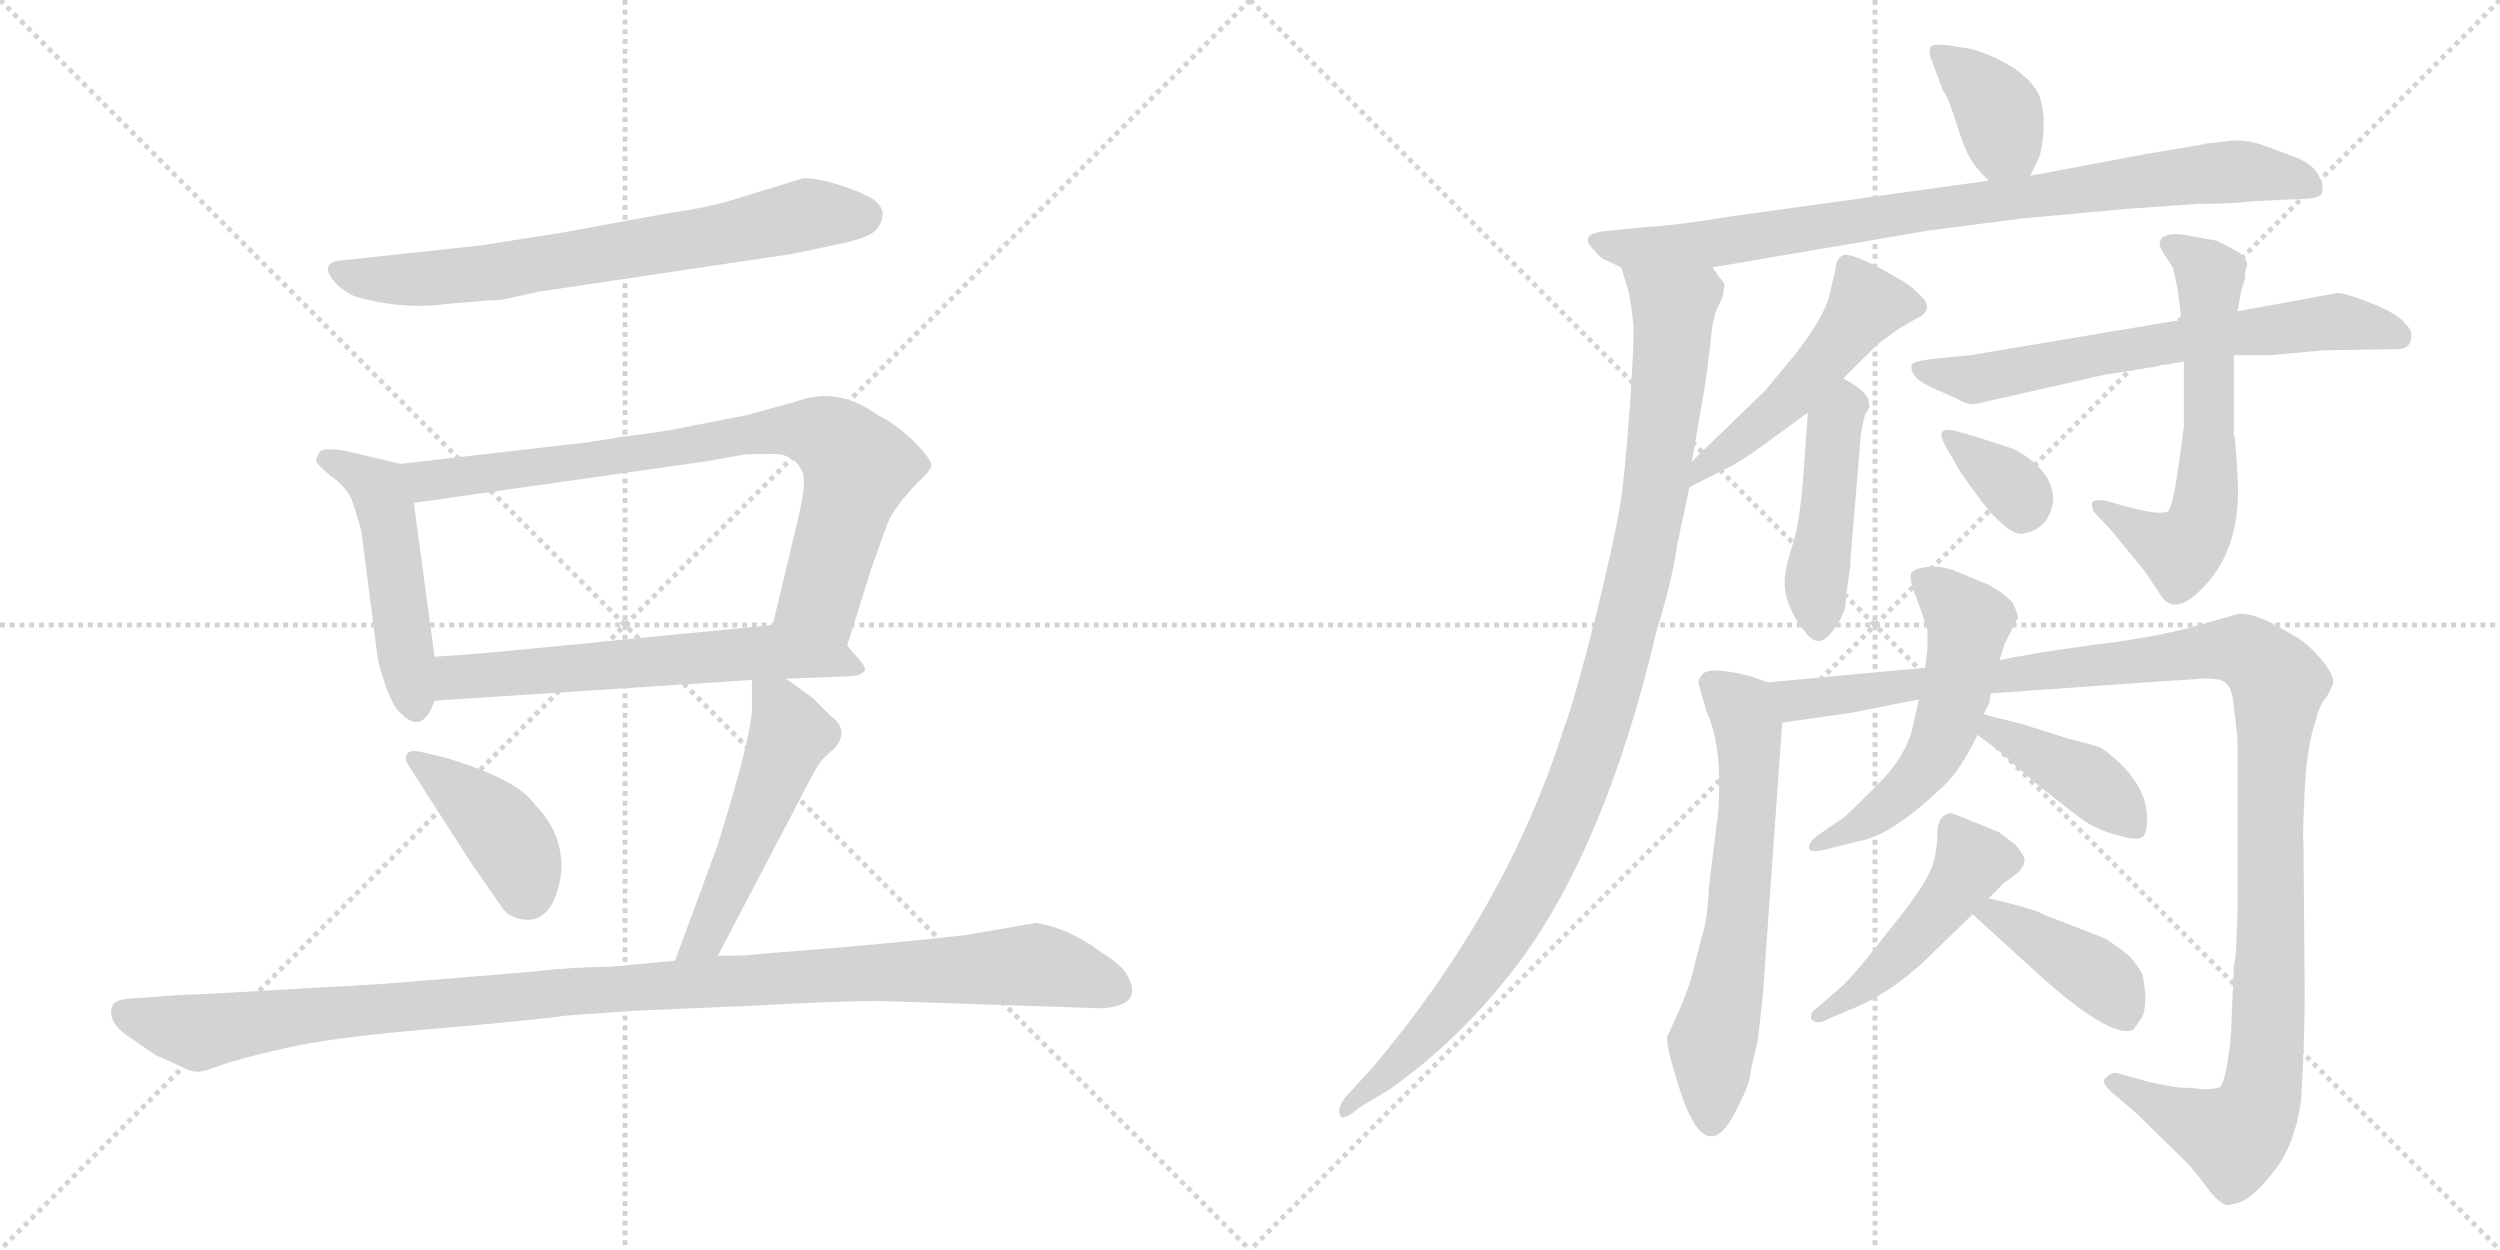 <svg version="1.1" viewBox="0 0 2048 1024" xmlns="http://www.w3.org/2000/svg">
  <g stroke="lightgray" stroke-dasharray="1,1" stroke-width="1" transform="scale(4, 4)">
    <line x1="0" y1="0" x2="256" y2="256"></line>
    <line x1="256" y1="0" x2="0" y2="256"></line>
    <line x1="128" y1="0" x2="128" y2="256"></line>
    <line x1="0" y1="128" x2="256" y2="128"></line>
    <line x1="256" y1="0" x2="512" y2="256"></line>
    <line x1="512" y1="0" x2="256" y2="256"></line>
    <line x1="384" y1="0" x2="384" y2="256"></line>
    <line x1="256" y1="128" x2="512" y2="128"></line>
  </g>
<g transform="scale(1, -1) translate(0, -850)">
   <style type="text/css">
    @keyframes keyframes0 {
      from {
       stroke: black;
       stroke-dashoffset: 691;
       stroke-width: 128;
       }
       69% {
       animation-timing-function: step-end;
       stroke: black;
       stroke-dashoffset: 0;
       stroke-width: 128;
       }
       to {
       stroke: black;
       stroke-width: 1024;
       }
       }
       #make-me-a-hanzi-animation-0 {
         animation: keyframes0 0.812s both;
         animation-delay: 0s;
         animation-timing-function: linear;
       }
    @keyframes keyframes1 {
      from {
       stroke: black;
       stroke-dashoffset: 485;
       stroke-width: 128;
       }
       61% {
       animation-timing-function: step-end;
       stroke: black;
       stroke-dashoffset: 0;
       stroke-width: 128;
       }
       to {
       stroke: black;
       stroke-width: 1024;
       }
       }
       #make-me-a-hanzi-animation-1 {
         animation: keyframes1 0.645s both;
         animation-delay: 0.812s;
         animation-timing-function: linear;
       }
    @keyframes keyframes2 {
      from {
       stroke: black;
       stroke-dashoffset: 786;
       stroke-width: 128;
       }
       72% {
       animation-timing-function: step-end;
       stroke: black;
       stroke-dashoffset: 0;
       stroke-width: 128;
       }
       to {
       stroke: black;
       stroke-width: 1024;
       }
       }
       #make-me-a-hanzi-animation-2 {
         animation: keyframes2 0.89s both;
         animation-delay: 1.457s;
         animation-timing-function: linear;
       }
    @keyframes keyframes3 {
      from {
       stroke: black;
       stroke-dashoffset: 603;
       stroke-width: 128;
       }
       66% {
       animation-timing-function: step-end;
       stroke: black;
       stroke-dashoffset: 0;
       stroke-width: 128;
       }
       to {
       stroke: black;
       stroke-width: 1024;
       }
       }
       #make-me-a-hanzi-animation-3 {
         animation: keyframes3 0.741s both;
         animation-delay: 2.347s;
         animation-timing-function: linear;
       }
    @keyframes keyframes4 {
      from {
       stroke: black;
       stroke-dashoffset: 406;
       stroke-width: 128;
       }
       57% {
       animation-timing-function: step-end;
       stroke: black;
       stroke-dashoffset: 0;
       stroke-width: 128;
       }
       to {
       stroke: black;
       stroke-width: 1024;
       }
       }
       #make-me-a-hanzi-animation-4 {
         animation: keyframes4 0.58s both;
         animation-delay: 3.087s;
         animation-timing-function: linear;
       }
    @keyframes keyframes5 {
      from {
       stroke: black;
       stroke-dashoffset: 506;
       stroke-width: 128;
       }
       62% {
       animation-timing-function: step-end;
       stroke: black;
       stroke-dashoffset: 0;
       stroke-width: 128;
       }
       to {
       stroke: black;
       stroke-width: 1024;
       }
       }
       #make-me-a-hanzi-animation-5 {
         animation: keyframes5 0.662s both;
         animation-delay: 3.668s;
         animation-timing-function: linear;
       }
    @keyframes keyframes6 {
      from {
       stroke: black;
       stroke-dashoffset: 1075;
       stroke-width: 128;
       }
       78% {
       animation-timing-function: step-end;
       stroke: black;
       stroke-dashoffset: 0;
       stroke-width: 128;
       }
       to {
       stroke: black;
       stroke-width: 1024;
       }
       }
       #make-me-a-hanzi-animation-6 {
         animation: keyframes6 1.125s both;
         animation-delay: 4.33s;
         animation-timing-function: linear;
       }
    @keyframes keyframes7 {
      from {
       stroke: black;
       stroke-dashoffset: 370;
       stroke-width: 128;
       }
       55% {
       animation-timing-function: step-end;
       stroke: black;
       stroke-dashoffset: 0;
       stroke-width: 128;
       }
       to {
       stroke: black;
       stroke-width: 1024;
       }
       }
       #make-me-a-hanzi-animation-7 {
         animation: keyframes7 0.551s both;
         animation-delay: 5.454s;
         animation-timing-function: linear;
       }
    @keyframes keyframes8 {
      from {
       stroke: black;
       stroke-dashoffset: 847;
       stroke-width: 128;
       }
       73% {
       animation-timing-function: step-end;
       stroke: black;
       stroke-dashoffset: 0;
       stroke-width: 128;
       }
       to {
       stroke: black;
       stroke-width: 1024;
       }
       }
       #make-me-a-hanzi-animation-8 {
         animation: keyframes8 0.939s both;
         animation-delay: 6.006s;
         animation-timing-function: linear;
       }
    @keyframes keyframes9 {
      from {
       stroke: black;
       stroke-dashoffset: 1031;
       stroke-width: 128;
       }
       77% {
       animation-timing-function: step-end;
       stroke: black;
       stroke-dashoffset: 0;
       stroke-width: 128;
       }
       to {
       stroke: black;
       stroke-width: 1024;
       }
       }
       #make-me-a-hanzi-animation-9 {
         animation: keyframes9 1.089s both;
         animation-delay: 6.945s;
         animation-timing-function: linear;
       }
    @keyframes keyframes10 {
      from {
       stroke: black;
       stroke-dashoffset: 497;
       stroke-width: 128;
       }
       62% {
       animation-timing-function: step-end;
       stroke: black;
       stroke-dashoffset: 0;
       stroke-width: 128;
       }
       to {
       stroke: black;
       stroke-width: 1024;
       }
       }
       #make-me-a-hanzi-animation-10 {
         animation: keyframes10 0.654s both;
         animation-delay: 8.034s;
         animation-timing-function: linear;
       }
    @keyframes keyframes11 {
      from {
       stroke: black;
       stroke-dashoffset: 450;
       stroke-width: 128;
       }
       59% {
       animation-timing-function: step-end;
       stroke: black;
       stroke-dashoffset: 0;
       stroke-width: 128;
       }
       to {
       stroke: black;
       stroke-width: 1024;
       }
       }
       #make-me-a-hanzi-animation-11 {
         animation: keyframes11 0.616s both;
         animation-delay: 8.688s;
         animation-timing-function: linear;
       }
    @keyframes keyframes12 {
      from {
       stroke: black;
       stroke-dashoffset: 656;
       stroke-width: 128;
       }
       68% {
       animation-timing-function: step-end;
       stroke: black;
       stroke-dashoffset: 0;
       stroke-width: 128;
       }
       to {
       stroke: black;
       stroke-width: 1024;
       }
       }
       #make-me-a-hanzi-animation-12 {
         animation: keyframes12 0.784s both;
         animation-delay: 9.305s;
         animation-timing-function: linear;
       }
    @keyframes keyframes13 {
      from {
       stroke: black;
       stroke-dashoffset: 603;
       stroke-width: 128;
       }
       66% {
       animation-timing-function: step-end;
       stroke: black;
       stroke-dashoffset: 0;
       stroke-width: 128;
       }
       to {
       stroke: black;
       stroke-width: 1024;
       }
       }
       #make-me-a-hanzi-animation-13 {
         animation: keyframes13 0.741s both;
         animation-delay: 10.088s;
         animation-timing-function: linear;
       }
    @keyframes keyframes14 {
      from {
       stroke: black;
       stroke-dashoffset: 342;
       stroke-width: 128;
       }
       53% {
       animation-timing-function: step-end;
       stroke: black;
       stroke-dashoffset: 0;
       stroke-width: 128;
       }
       to {
       stroke: black;
       stroke-width: 1024;
       }
       }
       #make-me-a-hanzi-animation-14 {
         animation: keyframes14 0.528s both;
         animation-delay: 10.829s;
         animation-timing-function: linear;
       }
    @keyframes keyframes15 {
      from {
       stroke: black;
       stroke-dashoffset: 625;
       stroke-width: 128;
       }
       67% {
       animation-timing-function: step-end;
       stroke: black;
       stroke-dashoffset: 0;
       stroke-width: 128;
       }
       to {
       stroke: black;
       stroke-width: 1024;
       }
       }
       #make-me-a-hanzi-animation-15 {
         animation: keyframes15 0.759s both;
         animation-delay: 11.357s;
         animation-timing-function: linear;
       }
    @keyframes keyframes16 {
      from {
       stroke: black;
       stroke-dashoffset: 1170;
       stroke-width: 128;
       }
       79% {
       animation-timing-function: step-end;
       stroke: black;
       stroke-dashoffset: 0;
       stroke-width: 128;
       }
       to {
       stroke: black;
       stroke-width: 1024;
       }
       }
       #make-me-a-hanzi-animation-16 {
         animation: keyframes16 1.202s both;
         animation-delay: 12.116s;
         animation-timing-function: linear;
       }
    @keyframes keyframes17 {
      from {
       stroke: black;
       stroke-dashoffset: 542;
       stroke-width: 128;
       }
       64% {
       animation-timing-function: step-end;
       stroke: black;
       stroke-dashoffset: 0;
       stroke-width: 128;
       }
       to {
       stroke: black;
       stroke-width: 1024;
       }
       }
       #make-me-a-hanzi-animation-17 {
         animation: keyframes17 0.691s both;
         animation-delay: 13.318s;
         animation-timing-function: linear;
       }
    @keyframes keyframes18 {
      from {
       stroke: black;
       stroke-dashoffset: 406;
       stroke-width: 128;
       }
       57% {
       animation-timing-function: step-end;
       stroke: black;
       stroke-dashoffset: 0;
       stroke-width: 128;
       }
       to {
       stroke: black;
       stroke-width: 1024;
       }
       }
       #make-me-a-hanzi-animation-18 {
         animation: keyframes18 0.58s both;
         animation-delay: 14.009s;
         animation-timing-function: linear;
       }
    @keyframes keyframes19 {
      from {
       stroke: black;
       stroke-dashoffset: 471;
       stroke-width: 128;
       }
       61% {
       animation-timing-function: step-end;
       stroke: black;
       stroke-dashoffset: 0;
       stroke-width: 128;
       }
       to {
       stroke: black;
       stroke-width: 1024;
       }
       }
       #make-me-a-hanzi-animation-19 {
         animation: keyframes19 0.633s both;
         animation-delay: 14.59s;
         animation-timing-function: linear;
       }
    @keyframes keyframes20 {
      from {
       stroke: black;
       stroke-dashoffset: 405;
       stroke-width: 128;
       }
       57% {
       animation-timing-function: step-end;
       stroke: black;
       stroke-dashoffset: 0;
       stroke-width: 128;
       }
       to {
       stroke: black;
       stroke-width: 1024;
       }
       }
       #make-me-a-hanzi-animation-20 {
         animation: keyframes20 0.58s both;
         animation-delay: 15.223s;
         animation-timing-function: linear;
       }
</style>
<path d="M 394.0 649.0 L 283.0 637.0 Q 259.0 636.0 275.0 618.0 Q 282.0 611.0 291.0 607.0 Q 330.0 596.0 366.0 601.0 L 402.0 604.0 Q 409.0 604.0 414.0 605.0 L 441.0 611.0 L 649.0 642.0 L 687.0 650.0 Q 712.0 655.0 718.0 662.0 Q 723.0 668.0 723.0 675.0 Q 723.0 681.0 715.0 687.0 Q 707.0 692.0 689.0 698.0 Q 671.0 704.0 658.0 704.0 L 606.0 688.0 Q 581.0 680.0 551.0 676.0 L 458.0 659.0 L 394.0 649.0 Z" fill="lightgray"></path> 
<path d="M 328.0 470.0 L 286.0 480.0 Q 265.0 484.0 262.0 480.0 Q 259.0 475.0 259.0 473.0 Q 258.0 471.0 271.0 460.0 Q 283.0 452.0 288.0 441.0 Q 292.0 430.0 296.0 415.0 L 309.0 314.0 Q 310.0 305.0 316.0 288.0 Q 322.0 271.0 328.0 266.0 Q 346.0 247.0 356.0 276.0 L 356.0 312.0 L 339.0 438.0 C 335.0 468.0 335.0 468.0 328.0 470.0 Z" fill="lightgray"></path> 
<path d="M 694.0 321.0 L 714.0 385.0 L 727.0 421.0 Q 732.0 434.0 752.0 455.0 Q 761.0 463.0 763.0 468.0 Q 764.0 473.0 748.0 489.0 Q 732.0 504.0 719.0 510.0 Q 686.0 534.0 652.0 521.0 L 612.0 510.0 L 561.0 500.0 Q 542.0 496.0 508.0 492.0 Q 480.0 487.0 467.0 486.0 L 328.0 470.0 C 298.0 467.0 309.0 434.0 339.0 438.0 L 578.0 472.0 L 612.0 478.0 L 630.0 478.0 Q 641.0 479.0 649.0 474.0 Q 654.0 471.0 658.0 462.0 Q 660.0 451.0 654.0 426.0 L 633.0 338.0 C 626.0 309.0 685.0 292.0 694.0 321.0 Z" fill="lightgray"></path> 
<path d="M 644.0 294.0 L 696.0 296.0 Q 704.0 296.0 708.0 300.0 Q 711.0 303.0 700.0 314.0 L 694.0 321.0 C 675.0 342.0 663.0 341.0 633.0 338.0 L 429.0 318.0 Q 389.0 314.0 356.0 312.0 C 326.0 310.0 326.0 274.0 356.0 276.0 L 616.0 293.0 L 644.0 294.0 Z" fill="lightgray"></path> 
<path d="M 366.0 229.0 L 345.0 234.0 Q 337.0 236.0 334.0 233.0 Q 331.0 229.0 334.0 224.0 L 386.0 143.0 L 411.0 107.0 Q 416.0 99.0 427.0 97.0 Q 447.0 93.0 456.0 118.0 Q 460.0 130.0 460.0 142.0 Q 459.0 170.0 438.0 191.0 Q 425.0 211.0 366.0 229.0 Z" fill="lightgray"></path> 
<path d="M 588.0 67.0 L 664.0 212.0 Q 671.0 226.0 677.0 231.0 Q 682.0 236.0 683.0 236.0 Q 697.0 252.0 680.0 264.0 L 666.0 278.0 L 644.0 294.0 C 620.0 312.0 616.0 314.0 616.0 293.0 L 616.0 270.0 Q 616.0 248.0 588.0 158.0 L 553.0 63.0 C 543.0 35.0 574.0 40.0 588.0 67.0 Z" fill="lightgray"></path> 
<path d="M 314.0 44.0 L 174.0 36.0 Q 143.0 35.0 122.0 33.0 L 106.0 32.0 Q 94.0 31.0 92.0 26.0 Q 87.0 12.0 108.0 -1.0 Q 128.0 -15.0 129.0 -15.0 L 149.0 -24.0 Q 156.0 -28.0 162.0 -28.0 Q 167.0 -28.0 180.0 -23.0 Q 193.0 -18.0 232.0 -9.0 Q 270.0 0.0 353.0 7.0 Q 435.0 14.0 464.0 18.0 L 520.0 22.0 L 614.0 26.0 Q 686.0 30.0 721.0 30.0 L 902.0 24.0 Q 937.0 26.0 924.0 50.0 Q 920.0 59.0 902.0 70.0 Q 877.0 89.0 849.0 94.0 L 791.0 84.0 Q 757.0 80.0 690.0 74.0 L 616.0 68.0 Q 613.0 67.0 588.0 67.0 L 553.0 63.0 L 500.0 58.0 Q 470.0 58.0 436.0 54.0 L 314.0 44.0 Z" fill="lightgray"></path> 
<path d="M 1663.0 706.0 L 1669.0 718.0 Q 1673.0 725.0 1674.0 743.0 Q 1675.0 761.0 1670.0 773.0 Q 1664.0 785.0 1647.0 796.0 Q 1630.0 806.0 1614.0 810.0 L 1596.0 813.0 Q 1584.0 814.0 1582.0 812.0 Q 1579.0 809.0 1583.0 799.0 L 1592.0 775.0 Q 1595.0 773.0 1602.0 751.0 Q 1609.0 729.0 1613.0 722.0 Q 1617.0 714.0 1629.0 702.0 C 1650.0 681.0 1650.0 680.0 1663.0 706.0 Z" fill="lightgray"></path> 
<path d="M 1656.0 671.0 L 1743.0 679.0 L 1801.0 683.0 Q 1831.0 683.0 1843.0 685.0 L 1883.0 687.0 Q 1899.0 687.0 1902.0 691.0 Q 1904.0 698.0 1900.0 705.0 Q 1896.0 715.0 1881.0 721.0 L 1854.0 731.0 Q 1843.0 735.0 1830.0 735.0 L 1814.0 733.0 Q 1809.0 733.0 1801.0 731.0 L 1759.0 724.0 L 1663.0 706.0 L 1629.0 702.0 L 1420.0 673.0 Q 1371.0 665.0 1348.0 664.0 L 1318.0 661.0 Q 1291.0 659.0 1306.0 645.0 Q 1311.0 639.0 1313.0 638.0 L 1328.0 631.0 L 1403.0 631.0 L 1579.0 661.0 L 1656.0 671.0 Z" fill="lightgray"></path> 
<path d="M 1328.0 631.0 L 1334.0 612.0 Q 1337.0 597.0 1338.0 584.0 Q 1339.0 571.0 1335.0 515.0 Q 1331.0 459.0 1327.0 435.0 Q 1323.0 410.0 1307.0 344.0 Q 1290.0 277.0 1281.0 253.0 Q 1234.0 105.0 1124.0 -25.0 L 1102.0 -49.0 Q 1095.0 -58.0 1098.0 -64.0 Q 1100.0 -69.0 1114.0 -57.0 L 1139.0 -42.0 Q 1198.0 0.0 1244.0 61.0 Q 1316.0 158.0 1357.0 333.0 Q 1370.0 375.0 1374.0 404.0 L 1384.0 451.0 L 1386.0 472.0 L 1396.0 530.0 Q 1398.0 542.0 1401.0 567.0 Q 1403.0 592.0 1408.0 600.0 Q 1412.0 607.0 1412.0 613.0 Q 1414.0 616.0 1411.0 620.0 Q 1408.0 623.0 1403.0 631.0 C 1392.0 659.0 1320.0 660.0 1328.0 631.0 Z" fill="lightgray"></path> 
<path d="M 1384.0 451.0 L 1418.0 468.0 Q 1432.0 476.0 1444.0 485.0 L 1481.0 512.0 L 1510.0 540.0 L 1524.0 554.0 Q 1539.0 569.0 1542.0 571.0 L 1556.0 581.0 L 1568.0 588.0 Q 1584.0 595.0 1576.0 605.0 Q 1568.0 614.0 1560.0 619.0 L 1539.0 631.0 Q 1515.0 643.0 1510.0 641.0 Q 1504.0 638.0 1504.0 631.0 L 1500.0 614.0 Q 1497.0 593.0 1470.0 559.0 L 1446.0 530.0 L 1386.0 472.0 C 1364.0 451.0 1357.0 438.0 1384.0 451.0 Z" fill="lightgray"></path> 
<path d="M 1481.0 512.0 L 1477.0 456.0 Q 1474.0 420.0 1468.0 402.0 Q 1462.0 384.0 1462.0 373.0 Q 1462.0 362.0 1467.0 351.0 Q 1472.0 340.0 1479.0 332.0 Q 1485.0 324.0 1491.0 325.0 Q 1497.0 326.0 1504.0 337.0 Q 1511.0 347.0 1512.0 355.0 Q 1512.0 363.0 1513.0 367.0 L 1515.0 381.0 Q 1516.0 385.0 1516.0 393.0 L 1524.0 489.0 Q 1524.0 495.0 1528.0 511.0 Q 1533.0 517.0 1531.0 520.0 Q 1531.0 529.0 1510.0 540.0 C 1484.0 555.0 1483.0 542.0 1481.0 512.0 Z" fill="lightgray"></path> 
<path d="M 1787.0 588.0 L 1614.0 559.0 L 1583.0 556.0 Q 1567.0 554.0 1566.0 551.0 Q 1564.0 540.0 1586.0 531.0 L 1604.0 523.0 Q 1612.0 518.0 1618.0 519.0 L 1724.0 543.0 L 1768.0 550.0 L 1770.0 551.0 L 1773.0 551.0 L 1784.0 553.0 Q 1787.0 553.0 1789.0 554.0 L 1830.0 559.0 L 1860.0 559.0 L 1903.0 563.0 L 1965.0 564.0 Q 1973.0 564.0 1975.0 571.5 Q 1977.0 579.0 1971.0 584.0 Q 1966.0 592.0 1944.0 601.0 Q 1922.0 610.0 1915.0 610.0 L 1833.0 595.0 L 1787.0 588.0 Z" fill="lightgray"></path> 
<path d="M 1841.0 633.0 Q 1841.0 638.0 1833.0 644.0 Q 1818.0 652.0 1815.0 653.0 L 1787.0 658.0 Q 1775.0 659.0 1771.0 655.0 Q 1767.0 651.0 1772.0 643.0 L 1780.0 631.0 Q 1783.0 617.0 1784.0 613.0 L 1787.0 588.0 L 1789.0 554.0 L 1789.0 501.0 Q 1789.0 499.0 1784.5 467.0 Q 1780.0 435.0 1776.0 431.0 Q 1771.0 429.0 1759.0 431.0 L 1742.0 435.0 L 1724.0 440.0 Q 1715.0 441.0 1714.0 438.5 Q 1713.0 436.0 1715.0 431.0 L 1730.0 415.0 L 1757.0 382.0 L 1769.0 364.0 Q 1780.0 345.0 1801.0 365.0 Q 1837.0 398.0 1833.0 460.0 L 1832.0 476.0 L 1831.0 488.0 L 1831.0 491.0 L 1830.0 493.0 L 1830.0 559.0 L 1833.0 595.0 L 1836.0 612.0 L 1839.0 621.0 Q 1839.0 629.0 1841.0 633.0 Z" fill="lightgray"></path> 
<path d="M 1602.0 497.0 Q 1593.0 499.0 1591.0 496.0 Q 1589.0 493.0 1594.0 484.0 L 1605.0 465.0 Q 1628.0 431.0 1638.0 423.0 Q 1650.0 411.0 1658.0 413.0 Q 1679.0 417.0 1682.0 440.0 Q 1682.0 465.0 1650.0 482.0 Q 1620.0 492.0 1616.0 493.0 L 1602.0 497.0 Z" fill="lightgray"></path> 
<path d="M 1448.0 291.0 L 1437.0 295.0 Q 1429.0 298.0 1414.0 300.0 Q 1399.0 302.0 1395.0 298.0 Q 1390.0 293.0 1392.0 288.0 L 1398.0 267.0 Q 1406.0 250.0 1408.0 223.0 Q 1409.0 195.0 1407.0 180.0 L 1400.0 124.0 Q 1399.0 97.0 1394.0 82.0 L 1385.0 47.0 Q 1379.0 29.0 1374.0 19.0 L 1366.0 1.0 Q 1364.0 -4.0 1374.0 -36.0 Q 1396.0 -110.0 1421.0 -62.0 Q 1430.0 -45.0 1433.0 -35.0 L 1435.0 -23.0 Q 1438.0 -12.0 1440.0 -2.0 L 1444.0 33.0 L 1460.0 258.0 C 1462.0 286.0 1462.0 286.0 1448.0 291.0 Z" fill="lightgray"></path> 
<path d="M 1577.0 303.0 L 1448.0 291.0 C 1418.0 288.0 1430.0 254.0 1460.0 258.0 L 1516.0 266.0 Q 1566.0 276.0 1572.0 277.0 L 1631.0 282.0 L 1758.0 291.0 Q 1788.0 293.0 1804.0 294.0 Q 1819.0 295.0 1824.0 290.0 Q 1829.0 285.0 1830.0 270.0 L 1833.0 245.0 L 1833.0 100.0 L 1832.0 79.0 Q 1832.0 67.0 1830.0 59.0 L 1828.0 13.0 Q 1828.0 1.0 1825.0 -19.0 Q 1822.0 -38.0 1818.0 -41.0 Q 1808.0 -43.0 1802.0 -42.0 Q 1795.0 -41.0 1785.0 -41.0 L 1763.0 -37.0 L 1734.0 -29.0 Q 1730.0 -28.0 1724.0 -34.0 Q 1722.0 -37.0 1729.0 -44.0 L 1749.0 -61.0 L 1789.0 -100.0 Q 1798.0 -109.0 1808.0 -123.0 Q 1818.0 -136.0 1824.0 -137.0 Q 1826.0 -138.0 1837.0 -134.0 Q 1848.0 -129.0 1864.0 -108.0 Q 1880.0 -87.0 1885.0 -52.0 Q 1888.0 -4.0 1888.0 37.0 L 1887.0 161.0 Q 1886.0 162.0 1888.0 202.0 Q 1890.0 241.0 1897.0 259.0 Q 1900.0 273.0 1906.0 279.0 L 1911.0 289.0 Q 1913.0 295.0 1904.0 307.0 Q 1895.0 318.0 1886.0 325.0 Q 1877.0 331.0 1858.0 341.0 Q 1838.0 350.0 1830.0 346.0 L 1812.0 341.0 Q 1775.0 329.0 1717.0 322.0 Q 1658.0 314.0 1638.0 309.0 L 1577.0 303.0 Z" fill="lightgray"></path> 
<path d="M 1579.0 333.0 L 1579.0 319.0 L 1577.0 303.0 L 1572.0 277.0 L 1567.0 255.0 Q 1562.0 231.0 1537.5 206.5 Q 1513.0 182.0 1510.0 180.0 L 1488.0 165.0 Q 1481.0 159.0 1482.0 155.0 Q 1483.0 151.0 1495.0 154.0 L 1523.0 161.0 Q 1549.0 165.0 1592.0 206.0 Q 1606.0 219.0 1620.0 248.0 L 1625.0 265.0 L 1630.0 275.0 L 1630.0 278.0 L 1631.0 282.0 L 1638.0 309.0 L 1642.0 322.0 L 1652.0 342.0 L 1653.0 343.0 Q 1654.0 345.0 1649.0 356.0 Q 1642.0 364.0 1629.0 371.0 L 1600.0 383.0 Q 1588.0 387.0 1578.0 385.5 Q 1568.0 384.0 1566.0 381.0 Q 1564.0 378.0 1567.0 368.0 L 1574.0 349.0 L 1579.0 333.0 Z" fill="lightgray"></path> 
<path d="M 1620.0 248.0 L 1640.0 233.0 Q 1664.0 210.0 1708.0 177.0 Q 1723.0 168.0 1738.0 165.0 Q 1752.0 161.0 1756.0 165.0 Q 1759.0 169.0 1759.0 179.0 Q 1759.0 210.0 1722.0 237.0 Q 1718.0 239.0 1694.0 245.0 L 1656.0 257.0 Q 1631.0 263.0 1625.0 265.0 C 1596.0 273.0 1596.0 266.0 1620.0 248.0 Z" fill="lightgray"></path> 
<path d="M 1558.0 101.0 L 1531.0 67.0 Q 1519.0 52.0 1510.0 43.0 L 1488.0 24.0 Q 1482.0 20.0 1484.0 15.0 Q 1489.0 10.0 1497.0 15.0 L 1523.0 26.0 Q 1556.0 41.0 1587.0 73.0 L 1616.0 101.0 L 1629.0 114.0 L 1642.0 127.0 L 1653.0 135.0 Q 1658.0 140.0 1658.5 144.5 Q 1659.0 149.0 1651.0 158.0 L 1638.0 168.0 Q 1636.0 169.0 1617.5 176.5 Q 1599.0 184.0 1598.0 184.0 Q 1587.0 182.0 1587.0 167.0 Q 1587.0 152.0 1582.5 139.5 Q 1578.0 127.0 1558.0 101.0 Z" fill="lightgray"></path> 
<path d="M 1616.0 101.0 L 1672.0 50.0 Q 1728.0 0.0 1747.0 6.0 Q 1749.0 8.0 1755.0 17.0 Q 1760.0 29.0 1755.0 52.0 Q 1750.0 61.0 1745.0 66.0 Q 1740.0 71.0 1725.0 81.0 L 1684.0 97.0 Q 1675.0 100.0 1672.0 102.0 Q 1668.0 104.0 1650.0 109.0 Q 1631.0 114.0 1629.0 114.0 C 1600.0 120.0 1594.0 121.0 1616.0 101.0 Z" fill="lightgray"></path> 
      <clipPath id="make-me-a-hanzi-clip-0">
      <path d="M 394.0 649.0 L 283.0 637.0 Q 259.0 636.0 275.0 618.0 Q 282.0 611.0 291.0 607.0 Q 330.0 596.0 366.0 601.0 L 402.0 604.0 Q 409.0 604.0 414.0 605.0 L 441.0 611.0 L 649.0 642.0 L 687.0 650.0 Q 712.0 655.0 718.0 662.0 Q 723.0 668.0 723.0 675.0 Q 723.0 681.0 715.0 687.0 Q 707.0 692.0 689.0 698.0 Q 671.0 704.0 658.0 704.0 L 606.0 688.0 Q 581.0 680.0 551.0 676.0 L 458.0 659.0 L 394.0 649.0 Z" fill="lightgray"></path>
      </clipPath>
      <path clip-path="url(#make-me-a-hanzi-clip-0)" d="M 278.0 628.0 L 317.0 620.0 L 394.0 626.0 L 660.0 674.0 L 708.0 673.0 " fill="none" id="make-me-a-hanzi-animation-0" stroke-dasharray="563 1126" stroke-linecap="round"></path>

      <clipPath id="make-me-a-hanzi-clip-1">
      <path d="M 328.0 470.0 L 286.0 480.0 Q 265.0 484.0 262.0 480.0 Q 259.0 475.0 259.0 473.0 Q 258.0 471.0 271.0 460.0 Q 283.0 452.0 288.0 441.0 Q 292.0 430.0 296.0 415.0 L 309.0 314.0 Q 310.0 305.0 316.0 288.0 Q 322.0 271.0 328.0 266.0 Q 346.0 247.0 356.0 276.0 L 356.0 312.0 L 339.0 438.0 C 335.0 468.0 335.0 468.0 328.0 470.0 Z" fill="lightgray"></path>
      </clipPath>
      <path clip-path="url(#make-me-a-hanzi-clip-1)" d="M 266.0 474.0 L 310.0 450.0 L 341.0 274.0 " fill="none" id="make-me-a-hanzi-animation-1" stroke-dasharray="357 714" stroke-linecap="round"></path>

      <clipPath id="make-me-a-hanzi-clip-2">
      <path d="M 694.0 321.0 L 714.0 385.0 L 727.0 421.0 Q 732.0 434.0 752.0 455.0 Q 761.0 463.0 763.0 468.0 Q 764.0 473.0 748.0 489.0 Q 732.0 504.0 719.0 510.0 Q 686.0 534.0 652.0 521.0 L 612.0 510.0 L 561.0 500.0 Q 542.0 496.0 508.0 492.0 Q 480.0 487.0 467.0 486.0 L 328.0 470.0 C 298.0 467.0 309.0 434.0 339.0 438.0 L 578.0 472.0 L 612.0 478.0 L 630.0 478.0 Q 641.0 479.0 649.0 474.0 Q 654.0 471.0 658.0 462.0 Q 660.0 451.0 654.0 426.0 L 633.0 338.0 C 626.0 309.0 685.0 292.0 694.0 321.0 Z" fill="lightgray"></path>
      </clipPath>
      <path clip-path="url(#make-me-a-hanzi-clip-2)" d="M 336.0 467.0 L 345.0 458.0 L 359.0 456.0 L 609.0 494.0 L 674.0 494.0 L 703.0 467.0 L 672.0 361.0 L 688.0 330.0 " fill="none" id="make-me-a-hanzi-animation-2" stroke-dasharray="658 1316" stroke-linecap="round"></path>

      <clipPath id="make-me-a-hanzi-clip-3">
      <path d="M 644.0 294.0 L 696.0 296.0 Q 704.0 296.0 708.0 300.0 Q 711.0 303.0 700.0 314.0 L 694.0 321.0 C 675.0 342.0 663.0 341.0 633.0 338.0 L 429.0 318.0 Q 389.0 314.0 356.0 312.0 C 326.0 310.0 326.0 274.0 356.0 276.0 L 616.0 293.0 L 644.0 294.0 Z" fill="lightgray"></path>
      </clipPath>
      <path clip-path="url(#make-me-a-hanzi-clip-3)" d="M 363.0 282.0 L 372.0 294.0 L 392.0 297.0 L 627.0 316.0 L 683.0 311.0 L 701.0 302.0 " fill="none" id="make-me-a-hanzi-animation-3" stroke-dasharray="475 950" stroke-linecap="round"></path>

      <clipPath id="make-me-a-hanzi-clip-4">
      <path d="M 366.0 229.0 L 345.0 234.0 Q 337.0 236.0 334.0 233.0 Q 331.0 229.0 334.0 224.0 L 386.0 143.0 L 411.0 107.0 Q 416.0 99.0 427.0 97.0 Q 447.0 93.0 456.0 118.0 Q 460.0 130.0 460.0 142.0 Q 459.0 170.0 438.0 191.0 Q 425.0 211.0 366.0 229.0 Z" fill="lightgray"></path>
      </clipPath>
      <path clip-path="url(#make-me-a-hanzi-clip-4)" d="M 340.0 229.0 L 409.0 172.0 L 426.0 144.0 L 432.0 117.0 " fill="none" id="make-me-a-hanzi-animation-4" stroke-dasharray="278 556" stroke-linecap="round"></path>

      <clipPath id="make-me-a-hanzi-clip-5">
      <path d="M 588.0 67.0 L 664.0 212.0 Q 671.0 226.0 677.0 231.0 Q 682.0 236.0 683.0 236.0 Q 697.0 252.0 680.0 264.0 L 666.0 278.0 L 644.0 294.0 C 620.0 312.0 616.0 314.0 616.0 293.0 L 616.0 270.0 Q 616.0 248.0 588.0 158.0 L 553.0 63.0 C 543.0 35.0 574.0 40.0 588.0 67.0 Z" fill="lightgray"></path>
      </clipPath>
      <path clip-path="url(#make-me-a-hanzi-clip-5)" d="M 623.0 287.0 L 638.0 273.0 L 648.0 249.0 L 584.0 94.0 L 558.0 69.0 " fill="none" id="make-me-a-hanzi-animation-5" stroke-dasharray="378 756" stroke-linecap="round"></path>

      <clipPath id="make-me-a-hanzi-clip-6">
      <path d="M 314.0 44.0 L 174.0 36.0 Q 143.0 35.0 122.0 33.0 L 106.0 32.0 Q 94.0 31.0 92.0 26.0 Q 87.0 12.0 108.0 -1.0 Q 128.0 -15.0 129.0 -15.0 L 149.0 -24.0 Q 156.0 -28.0 162.0 -28.0 Q 167.0 -28.0 180.0 -23.0 Q 193.0 -18.0 232.0 -9.0 Q 270.0 0.0 353.0 7.0 Q 435.0 14.0 464.0 18.0 L 520.0 22.0 L 614.0 26.0 Q 686.0 30.0 721.0 30.0 L 902.0 24.0 Q 937.0 26.0 924.0 50.0 Q 920.0 59.0 902.0 70.0 Q 877.0 89.0 849.0 94.0 L 791.0 84.0 Q 757.0 80.0 690.0 74.0 L 616.0 68.0 Q 613.0 67.0 588.0 67.0 L 553.0 63.0 L 500.0 58.0 Q 470.0 58.0 436.0 54.0 L 314.0 44.0 Z" fill="lightgray"></path>
      </clipPath>
      <path clip-path="url(#make-me-a-hanzi-clip-6)" d="M 103.0 20.0 L 163.0 4.0 L 230.0 16.0 L 457.0 37.0 L 847.0 60.0 L 914.0 40.0 " fill="none" id="make-me-a-hanzi-animation-6" stroke-dasharray="947 1894" stroke-linecap="round"></path>

      <clipPath id="make-me-a-hanzi-clip-7">
      <path d="M 1663.0 706.0 L 1669.0 718.0 Q 1673.0 725.0 1674.0 743.0 Q 1675.0 761.0 1670.0 773.0 Q 1664.0 785.0 1647.0 796.0 Q 1630.0 806.0 1614.0 810.0 L 1596.0 813.0 Q 1584.0 814.0 1582.0 812.0 Q 1579.0 809.0 1583.0 799.0 L 1592.0 775.0 Q 1595.0 773.0 1602.0 751.0 Q 1609.0 729.0 1613.0 722.0 Q 1617.0 714.0 1629.0 702.0 C 1650.0 681.0 1650.0 680.0 1663.0 706.0 Z" fill="lightgray"></path>
      </clipPath>
      <path clip-path="url(#make-me-a-hanzi-clip-7)" d="M 1589.0 806.0 L 1634.0 764.0 L 1642.0 735.0 L 1656.0 717.0 " fill="none" id="make-me-a-hanzi-animation-7" stroke-dasharray="242 484" stroke-linecap="round"></path>

      <clipPath id="make-me-a-hanzi-clip-8">
      <path d="M 1656.0 671.0 L 1743.0 679.0 L 1801.0 683.0 Q 1831.0 683.0 1843.0 685.0 L 1883.0 687.0 Q 1899.0 687.0 1902.0 691.0 Q 1904.0 698.0 1900.0 705.0 Q 1896.0 715.0 1881.0 721.0 L 1854.0 731.0 Q 1843.0 735.0 1830.0 735.0 L 1814.0 733.0 Q 1809.0 733.0 1801.0 731.0 L 1759.0 724.0 L 1663.0 706.0 L 1629.0 702.0 L 1420.0 673.0 Q 1371.0 665.0 1348.0 664.0 L 1318.0 661.0 Q 1291.0 659.0 1306.0 645.0 Q 1311.0 639.0 1313.0 638.0 L 1328.0 631.0 L 1403.0 631.0 L 1579.0 661.0 L 1656.0 671.0 Z" fill="lightgray"></path>
      </clipPath>
      <path clip-path="url(#make-me-a-hanzi-clip-8)" d="M 1311.0 654.0 L 1335.0 646.0 L 1407.0 651.0 L 1579.0 679.0 L 1834.0 710.0 L 1895.0 697.0 " fill="none" id="make-me-a-hanzi-animation-8" stroke-dasharray="719 1438" stroke-linecap="round"></path>

      <clipPath id="make-me-a-hanzi-clip-9">
      <path d="M 1328.0 631.0 L 1334.0 612.0 Q 1337.0 597.0 1338.0 584.0 Q 1339.0 571.0 1335.0 515.0 Q 1331.0 459.0 1327.0 435.0 Q 1323.0 410.0 1307.0 344.0 Q 1290.0 277.0 1281.0 253.0 Q 1234.0 105.0 1124.0 -25.0 L 1102.0 -49.0 Q 1095.0 -58.0 1098.0 -64.0 Q 1100.0 -69.0 1114.0 -57.0 L 1139.0 -42.0 Q 1198.0 0.0 1244.0 61.0 Q 1316.0 158.0 1357.0 333.0 Q 1370.0 375.0 1374.0 404.0 L 1384.0 451.0 L 1386.0 472.0 L 1396.0 530.0 Q 1398.0 542.0 1401.0 567.0 Q 1403.0 592.0 1408.0 600.0 Q 1412.0 607.0 1412.0 613.0 Q 1414.0 616.0 1411.0 620.0 Q 1408.0 623.0 1403.0 631.0 C 1392.0 659.0 1320.0 660.0 1328.0 631.0 Z" fill="lightgray"></path>
      </clipPath>
      <path clip-path="url(#make-me-a-hanzi-clip-9)" d="M 1336.0 628.0 L 1371.0 594.0 L 1368.0 549.0 L 1345.0 390.0 L 1302.0 231.0 L 1255.0 123.0 L 1222.0 69.0 L 1158.0 -9.0 L 1102.0 -57.0 " fill="none" id="make-me-a-hanzi-animation-9" stroke-dasharray="903 1806" stroke-linecap="round"></path>

      <clipPath id="make-me-a-hanzi-clip-10">
      <path d="M 1384.0 451.0 L 1418.0 468.0 Q 1432.0 476.0 1444.0 485.0 L 1481.0 512.0 L 1510.0 540.0 L 1524.0 554.0 Q 1539.0 569.0 1542.0 571.0 L 1556.0 581.0 L 1568.0 588.0 Q 1584.0 595.0 1576.0 605.0 Q 1568.0 614.0 1560.0 619.0 L 1539.0 631.0 Q 1515.0 643.0 1510.0 641.0 Q 1504.0 638.0 1504.0 631.0 L 1500.0 614.0 Q 1497.0 593.0 1470.0 559.0 L 1446.0 530.0 L 1386.0 472.0 C 1364.0 451.0 1357.0 438.0 1384.0 451.0 Z" fill="lightgray"></path>
      </clipPath>
      <path clip-path="url(#make-me-a-hanzi-clip-10)" d="M 1568.0 598.0 L 1528.0 598.0 L 1464.0 522.0 L 1393.0 466.0 L 1389.0 456.0 " fill="none" id="make-me-a-hanzi-animation-10" stroke-dasharray="369 738" stroke-linecap="round"></path>

      <clipPath id="make-me-a-hanzi-clip-11">
      <path d="M 1481.0 512.0 L 1477.0 456.0 Q 1474.0 420.0 1468.0 402.0 Q 1462.0 384.0 1462.0 373.0 Q 1462.0 362.0 1467.0 351.0 Q 1472.0 340.0 1479.0 332.0 Q 1485.0 324.0 1491.0 325.0 Q 1497.0 326.0 1504.0 337.0 Q 1511.0 347.0 1512.0 355.0 Q 1512.0 363.0 1513.0 367.0 L 1515.0 381.0 Q 1516.0 385.0 1516.0 393.0 L 1524.0 489.0 Q 1524.0 495.0 1528.0 511.0 Q 1533.0 517.0 1531.0 520.0 Q 1531.0 529.0 1510.0 540.0 C 1484.0 555.0 1483.0 542.0 1481.0 512.0 Z" fill="lightgray"></path>
      </clipPath>
      <path clip-path="url(#make-me-a-hanzi-clip-11)" d="M 1513.0 527.0 L 1501.0 489.0 L 1488.0 376.0 L 1489.0 336.0 " fill="none" id="make-me-a-hanzi-animation-11" stroke-dasharray="322 644" stroke-linecap="round"></path>

      <clipPath id="make-me-a-hanzi-clip-12">
      <path d="M 1787.0 588.0 L 1614.0 559.0 L 1583.0 556.0 Q 1567.0 554.0 1566.0 551.0 Q 1564.0 540.0 1586.0 531.0 L 1604.0 523.0 Q 1612.0 518.0 1618.0 519.0 L 1724.0 543.0 L 1768.0 550.0 L 1770.0 551.0 L 1773.0 551.0 L 1784.0 553.0 Q 1787.0 553.0 1789.0 554.0 L 1830.0 559.0 L 1860.0 559.0 L 1903.0 563.0 L 1965.0 564.0 Q 1973.0 564.0 1975.0 571.5 Q 1977.0 579.0 1971.0 584.0 Q 1966.0 592.0 1944.0 601.0 Q 1922.0 610.0 1915.0 610.0 L 1833.0 595.0 L 1787.0 588.0 Z" fill="lightgray"></path>
      </clipPath>
      <path clip-path="url(#make-me-a-hanzi-clip-12)" d="M 1571.0 547.0 L 1616.0 539.0 L 1782.0 571.0 L 1916.0 587.0 L 1965.0 575.0 " fill="none" id="make-me-a-hanzi-animation-12" stroke-dasharray="528 1056" stroke-linecap="round"></path>

      <clipPath id="make-me-a-hanzi-clip-13">
      <path d="M 1841.0 633.0 Q 1841.0 638.0 1833.0 644.0 Q 1818.0 652.0 1815.0 653.0 L 1787.0 658.0 Q 1775.0 659.0 1771.0 655.0 Q 1767.0 651.0 1772.0 643.0 L 1780.0 631.0 Q 1783.0 617.0 1784.0 613.0 L 1787.0 588.0 L 1789.0 554.0 L 1789.0 501.0 Q 1789.0 499.0 1784.5 467.0 Q 1780.0 435.0 1776.0 431.0 Q 1771.0 429.0 1759.0 431.0 L 1742.0 435.0 L 1724.0 440.0 Q 1715.0 441.0 1714.0 438.5 Q 1713.0 436.0 1715.0 431.0 L 1730.0 415.0 L 1757.0 382.0 L 1769.0 364.0 Q 1780.0 345.0 1801.0 365.0 Q 1837.0 398.0 1833.0 460.0 L 1832.0 476.0 L 1831.0 488.0 L 1831.0 491.0 L 1830.0 493.0 L 1830.0 559.0 L 1833.0 595.0 L 1836.0 612.0 L 1839.0 621.0 Q 1839.0 629.0 1841.0 633.0 Z" fill="lightgray"></path>
      </clipPath>
      <path clip-path="url(#make-me-a-hanzi-clip-13)" d="M 1777.0 649.0 L 1810.0 622.0 L 1809.0 462.0 L 1803.0 422.0 L 1786.0 399.0 L 1720.0 435.0 " fill="none" id="make-me-a-hanzi-animation-13" stroke-dasharray="475 950" stroke-linecap="round"></path>

      <clipPath id="make-me-a-hanzi-clip-14">
      <path d="M 1602.0 497.0 Q 1593.0 499.0 1591.0 496.0 Q 1589.0 493.0 1594.0 484.0 L 1605.0 465.0 Q 1628.0 431.0 1638.0 423.0 Q 1650.0 411.0 1658.0 413.0 Q 1679.0 417.0 1682.0 440.0 Q 1682.0 465.0 1650.0 482.0 Q 1620.0 492.0 1616.0 493.0 L 1602.0 497.0 Z" fill="lightgray"></path>
      </clipPath>
      <path clip-path="url(#make-me-a-hanzi-clip-14)" d="M 1597.0 491.0 L 1635.0 464.0 L 1656.0 442.0 L 1657.0 433.0 " fill="none" id="make-me-a-hanzi-animation-14" stroke-dasharray="214 428" stroke-linecap="round"></path>

      <clipPath id="make-me-a-hanzi-clip-15">
      <path d="M 1448.0 291.0 L 1437.0 295.0 Q 1429.0 298.0 1414.0 300.0 Q 1399.0 302.0 1395.0 298.0 Q 1390.0 293.0 1392.0 288.0 L 1398.0 267.0 Q 1406.0 250.0 1408.0 223.0 Q 1409.0 195.0 1407.0 180.0 L 1400.0 124.0 Q 1399.0 97.0 1394.0 82.0 L 1385.0 47.0 Q 1379.0 29.0 1374.0 19.0 L 1366.0 1.0 Q 1364.0 -4.0 1374.0 -36.0 Q 1396.0 -110.0 1421.0 -62.0 Q 1430.0 -45.0 1433.0 -35.0 L 1435.0 -23.0 Q 1438.0 -12.0 1440.0 -2.0 L 1444.0 33.0 L 1460.0 258.0 C 1462.0 286.0 1462.0 286.0 1448.0 291.0 Z" fill="lightgray"></path>
      </clipPath>
      <path clip-path="url(#make-me-a-hanzi-clip-15)" d="M 1401.0 291.0 L 1428.0 265.0 L 1433.0 207.0 L 1423.0 87.0 L 1402.0 -5.0 L 1401.0 -64.0 " fill="none" id="make-me-a-hanzi-animation-15" stroke-dasharray="497 994" stroke-linecap="round"></path>

      <clipPath id="make-me-a-hanzi-clip-16">
      <path d="M 1577.0 303.0 L 1448.0 291.0 C 1418.0 288.0 1430.0 254.0 1460.0 258.0 L 1516.0 266.0 Q 1566.0 276.0 1572.0 277.0 L 1631.0 282.0 L 1758.0 291.0 Q 1788.0 293.0 1804.0 294.0 Q 1819.0 295.0 1824.0 290.0 Q 1829.0 285.0 1830.0 270.0 L 1833.0 245.0 L 1833.0 100.0 L 1832.0 79.0 Q 1832.0 67.0 1830.0 59.0 L 1828.0 13.0 Q 1828.0 1.0 1825.0 -19.0 Q 1822.0 -38.0 1818.0 -41.0 Q 1808.0 -43.0 1802.0 -42.0 Q 1795.0 -41.0 1785.0 -41.0 L 1763.0 -37.0 L 1734.0 -29.0 Q 1730.0 -28.0 1724.0 -34.0 Q 1722.0 -37.0 1729.0 -44.0 L 1749.0 -61.0 L 1789.0 -100.0 Q 1798.0 -109.0 1808.0 -123.0 Q 1818.0 -136.0 1824.0 -137.0 Q 1826.0 -138.0 1837.0 -134.0 Q 1848.0 -129.0 1864.0 -108.0 Q 1880.0 -87.0 1885.0 -52.0 Q 1888.0 -4.0 1888.0 37.0 L 1887.0 161.0 Q 1886.0 162.0 1888.0 202.0 Q 1890.0 241.0 1897.0 259.0 Q 1900.0 273.0 1906.0 279.0 L 1911.0 289.0 Q 1913.0 295.0 1904.0 307.0 Q 1895.0 318.0 1886.0 325.0 Q 1877.0 331.0 1858.0 341.0 Q 1838.0 350.0 1830.0 346.0 L 1812.0 341.0 Q 1775.0 329.0 1717.0 322.0 Q 1658.0 314.0 1638.0 309.0 L 1577.0 303.0 Z" fill="lightgray"></path>
      </clipPath>
      <path clip-path="url(#make-me-a-hanzi-clip-16)" d="M 1456.0 288.0 L 1471.0 277.0 L 1493.0 278.0 L 1823.0 318.0 L 1839.0 316.0 L 1857.0 302.0 L 1866.0 290.0 L 1858.0 2.0 L 1850.0 -54.0 L 1830.0 -82.0 L 1732.0 -36.0 " fill="none" id="make-me-a-hanzi-animation-16" stroke-dasharray="1042 2084" stroke-linecap="round"></path>

      <clipPath id="make-me-a-hanzi-clip-17">
      <path d="M 1579.0 333.0 L 1579.0 319.0 L 1577.0 303.0 L 1572.0 277.0 L 1567.0 255.0 Q 1562.0 231.0 1537.5 206.5 Q 1513.0 182.0 1510.0 180.0 L 1488.0 165.0 Q 1481.0 159.0 1482.0 155.0 Q 1483.0 151.0 1495.0 154.0 L 1523.0 161.0 Q 1549.0 165.0 1592.0 206.0 Q 1606.0 219.0 1620.0 248.0 L 1625.0 265.0 L 1630.0 275.0 L 1630.0 278.0 L 1631.0 282.0 L 1638.0 309.0 L 1642.0 322.0 L 1652.0 342.0 L 1653.0 343.0 Q 1654.0 345.0 1649.0 356.0 Q 1642.0 364.0 1629.0 371.0 L 1600.0 383.0 Q 1588.0 387.0 1578.0 385.5 Q 1568.0 384.0 1566.0 381.0 Q 1564.0 378.0 1567.0 368.0 L 1574.0 349.0 L 1579.0 333.0 Z" fill="lightgray"></path>
      </clipPath>
      <path clip-path="url(#make-me-a-hanzi-clip-17)" d="M 1575.0 375.0 L 1613.0 340.0 L 1594.0 253.0 L 1579.0 225.0 L 1549.0 192.0 L 1489.0 158.0 " fill="none" id="make-me-a-hanzi-animation-17" stroke-dasharray="414 828" stroke-linecap="round"></path>

      <clipPath id="make-me-a-hanzi-clip-18">
      <path d="M 1620.0 248.0 L 1640.0 233.0 Q 1664.0 210.0 1708.0 177.0 Q 1723.0 168.0 1738.0 165.0 Q 1752.0 161.0 1756.0 165.0 Q 1759.0 169.0 1759.0 179.0 Q 1759.0 210.0 1722.0 237.0 Q 1718.0 239.0 1694.0 245.0 L 1656.0 257.0 Q 1631.0 263.0 1625.0 265.0 C 1596.0 273.0 1596.0 266.0 1620.0 248.0 Z" fill="lightgray"></path>
      </clipPath>
      <path clip-path="url(#make-me-a-hanzi-clip-18)" d="M 1627.0 260.0 L 1711.0 210.0 L 1749.0 174.0 " fill="none" id="make-me-a-hanzi-animation-18" stroke-dasharray="278 556" stroke-linecap="round"></path>

      <clipPath id="make-me-a-hanzi-clip-19">
      <path d="M 1558.0 101.0 L 1531.0 67.0 Q 1519.0 52.0 1510.0 43.0 L 1488.0 24.0 Q 1482.0 20.0 1484.0 15.0 Q 1489.0 10.0 1497.0 15.0 L 1523.0 26.0 Q 1556.0 41.0 1587.0 73.0 L 1616.0 101.0 L 1629.0 114.0 L 1642.0 127.0 L 1653.0 135.0 Q 1658.0 140.0 1658.5 144.5 Q 1659.0 149.0 1651.0 158.0 L 1638.0 168.0 Q 1636.0 169.0 1617.5 176.5 Q 1599.0 184.0 1598.0 184.0 Q 1587.0 182.0 1587.0 167.0 Q 1587.0 152.0 1582.5 139.5 Q 1578.0 127.0 1558.0 101.0 Z" fill="lightgray"></path>
      </clipPath>
      <path clip-path="url(#make-me-a-hanzi-clip-19)" d="M 1598.0 175.0 L 1616.0 144.0 L 1607.0 129.0 L 1546.0 58.0 L 1491.0 18.0 " fill="none" id="make-me-a-hanzi-animation-19" stroke-dasharray="343 686" stroke-linecap="round"></path>

      <clipPath id="make-me-a-hanzi-clip-20">
      <path d="M 1616.0 101.0 L 1672.0 50.0 Q 1728.0 0.0 1747.0 6.0 Q 1749.0 8.0 1755.0 17.0 Q 1760.0 29.0 1755.0 52.0 Q 1750.0 61.0 1745.0 66.0 Q 1740.0 71.0 1725.0 81.0 L 1684.0 97.0 Q 1675.0 100.0 1672.0 102.0 Q 1668.0 104.0 1650.0 109.0 Q 1631.0 114.0 1629.0 114.0 C 1600.0 120.0 1594.0 121.0 1616.0 101.0 Z" fill="lightgray"></path>
      </clipPath>
      <path clip-path="url(#make-me-a-hanzi-clip-20)" d="M 1624.0 99.0 L 1639.0 99.0 L 1708.0 57.0 L 1729.0 41.0 L 1743.0 18.0 " fill="none" id="make-me-a-hanzi-animation-20" stroke-dasharray="277 554" stroke-linecap="round"></path>

</g>
</svg>
